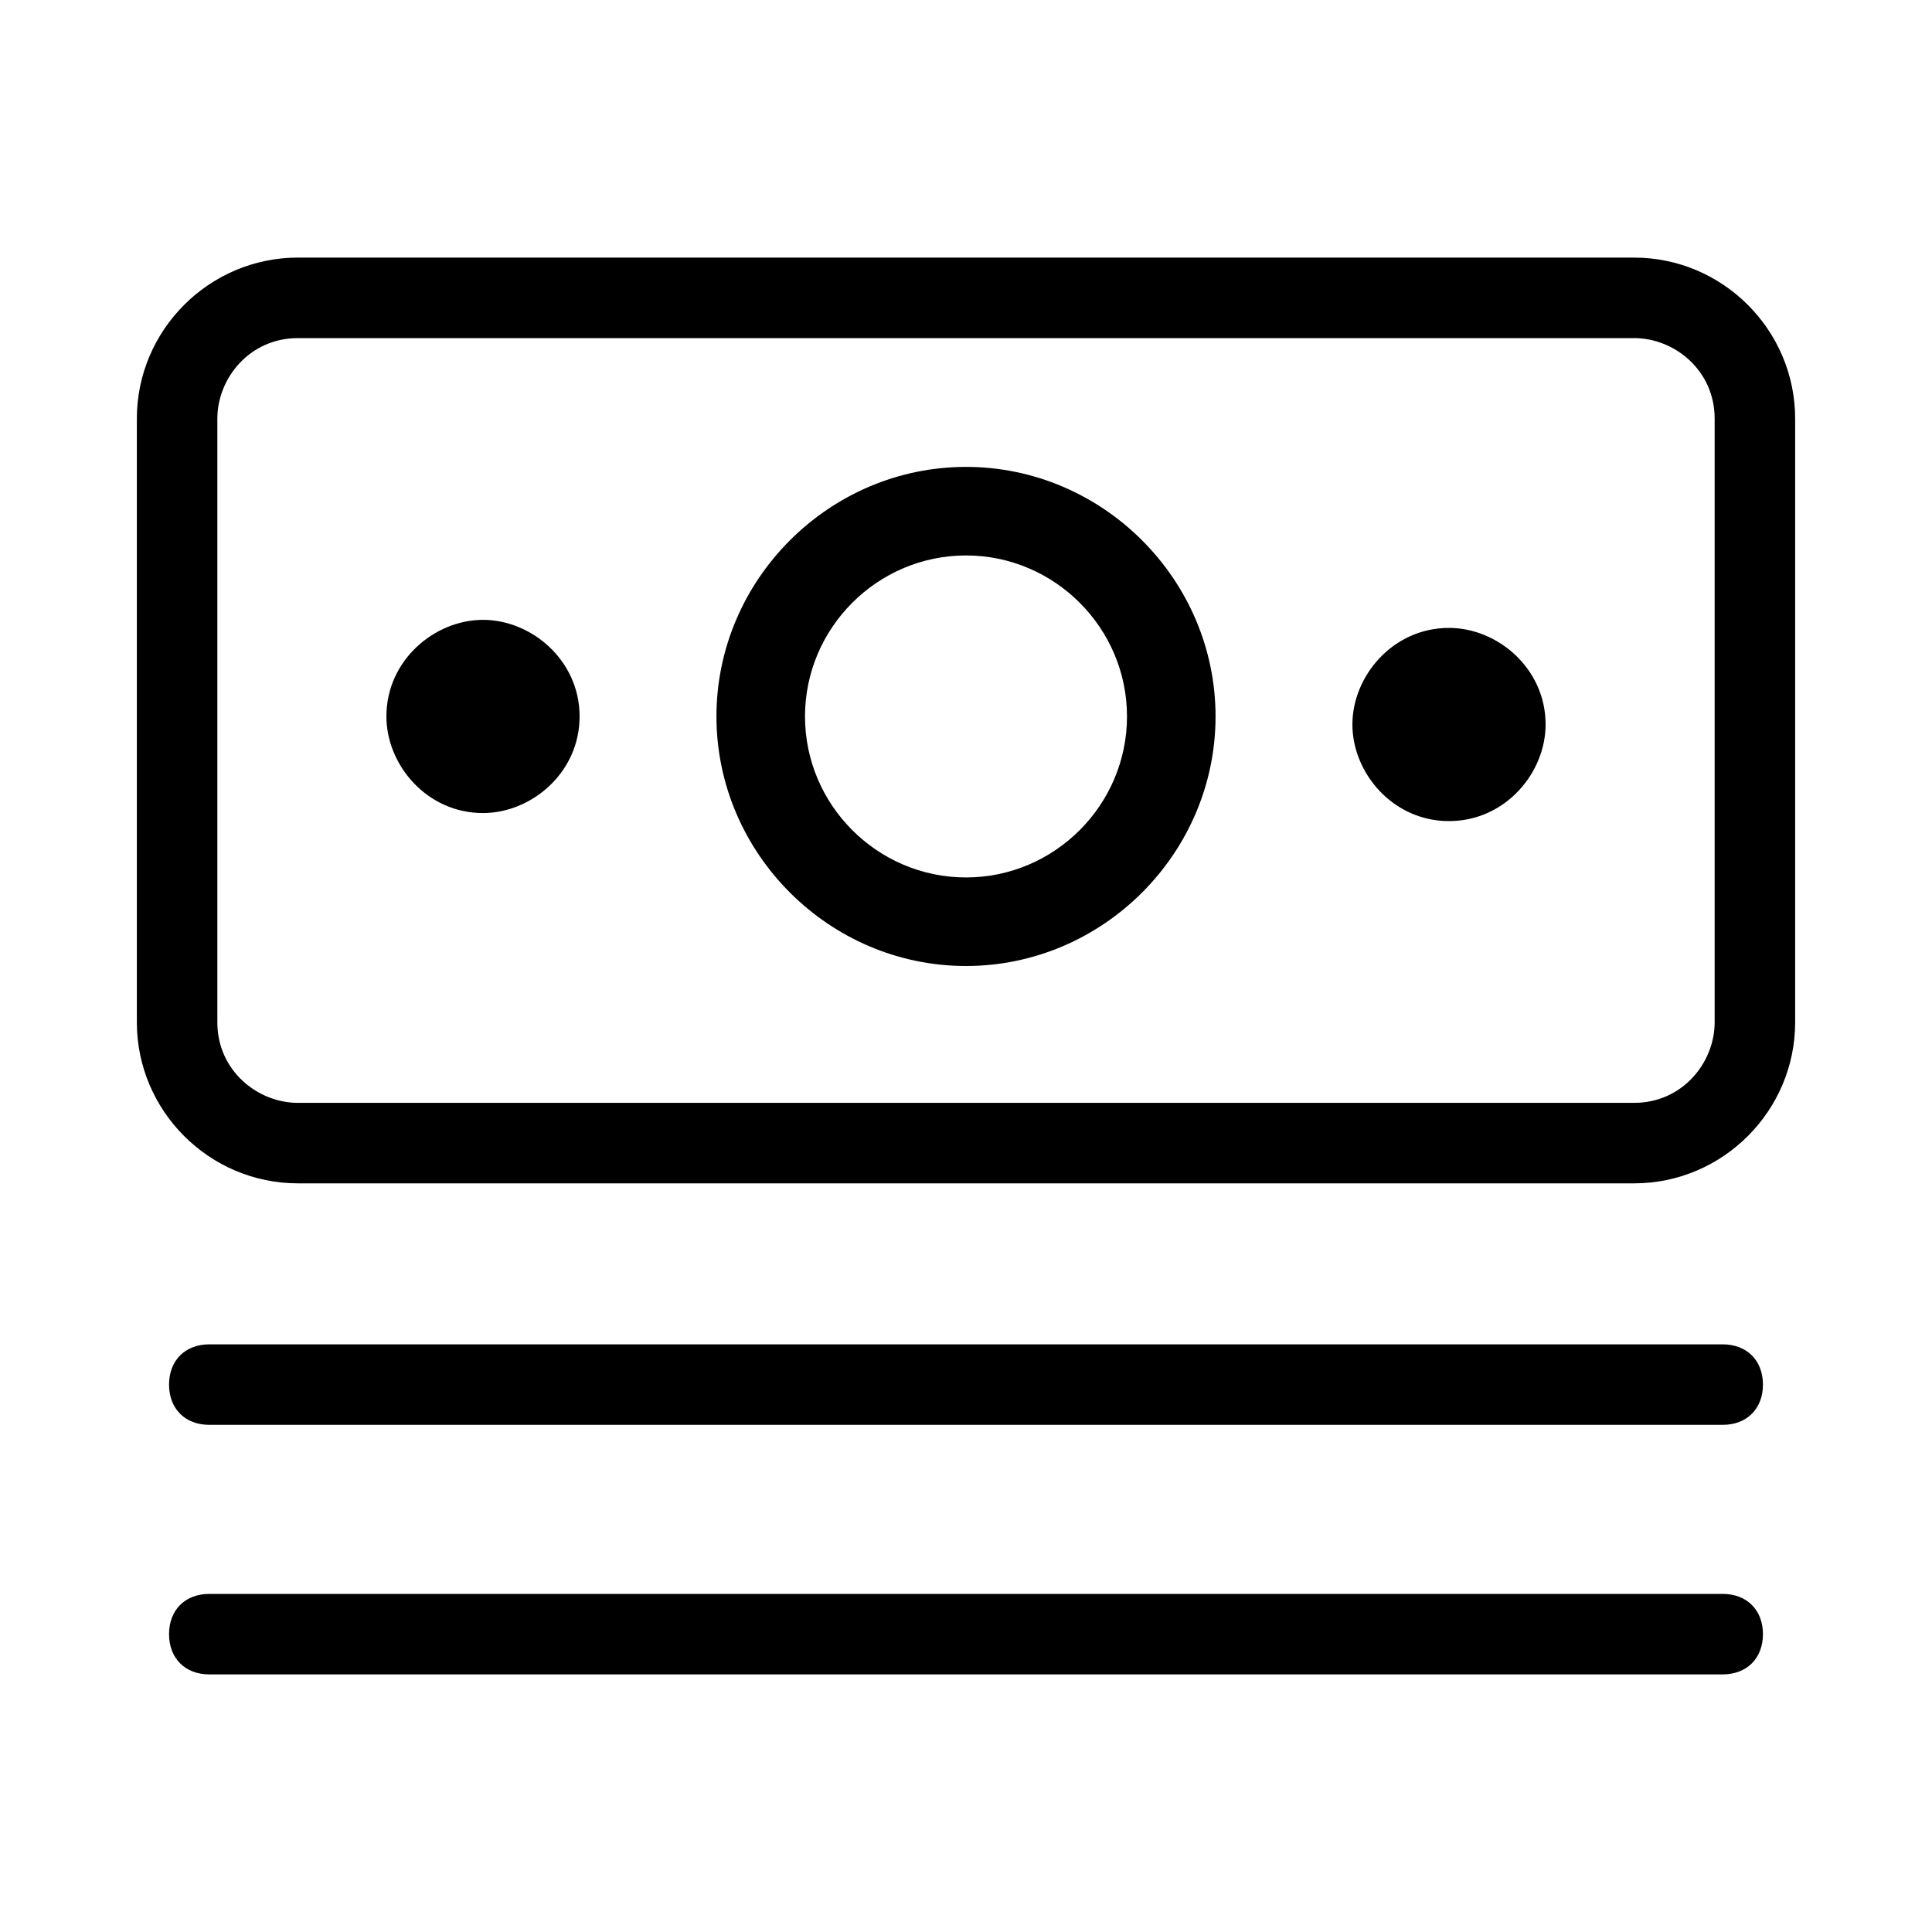 <?xml version="1.0" encoding="utf-8"?>
<!-- Generator: Adobe Illustrator 19.2.1, SVG Export Plug-In . SVG Version: 6.00 Build 0)  -->
<svg version="1.1" id="Слой_1" xmlns="http://www.w3.org/2000/svg" xmlns:xlink="http://www.w3.org/1999/xlink" x="0px" y="0px"
	 viewBox="0 0 24 24" style="enable-background:new 0 0 24 24;" xml:space="preserve">
<style type="text/css">
	.st0{fill:#2D323E;}
</style>
<g>
	<path fill-rule="evenodd" clip-rule="evenodd" d="M15.1,8.9c0,1.7-1.4,3.1-3.1,3.1s-3.1-1.4-3.1-3.1c0-1.7,1.4-3.1,3.1-3.1S15.1,7.2,15.1,8.9z M14,8.9c0,1.1-0.9,2-2,2s-2-0.9-2-2c0-1.1,0.9-2,2-2S14,7.8,14,8.9z"/>
	<path fill-rule="evenodd" clip-rule="evenodd" d="M7.2,8.9c0,0.7-0.6,1.2-1.2,1.2c-0.7,0-1.2-0.6-1.2-1.2c0-0.7,0.6-1.2,1.2-1.2C6.6,7.7,7.2,8.2,7.2,8.9z"/>
	<path fill-rule="evenodd" clip-rule="evenodd" d="M18,10.2c0.7,0,1.2-0.6,1.2-1.2c0-0.7-0.6-1.2-1.2-1.2c-0.7,0-1.2,0.6-1.2,1.2C16.8,9.6,17.3,10.2,18,10.2z"/>
	<path fill-rule="evenodd" clip-rule="evenodd" d="M3.7,3.2c-1.1,0-2,0.9-2,2v7.5c0,1.1,0.9,2,2,2h16.6c1.1,0,2-0.9,2-2V5.2c0-1.1-0.9-2-2-2H3.7z M2.7,5.2c0-0.5,0.4-1,1-1h16.6c0.5,0,1,0.4,1,1v7.5c0,0.5-0.4,1-1,1H3.7c-0.5,0-1-0.4-1-1V5.2z"/>
	<path fill-rule="evenodd" clip-rule="evenodd" d="M2.6,16.7c-0.3,0-0.5,0.2-0.5,0.5c0,0.3,0.2,0.5,0.5,0.5h18.8c0.3,0,0.5-0.2,0.5-0.5c0-0.3-0.2-0.5-0.5-0.5H2.6z"/>
	<path fill-rule="evenodd" clip-rule="evenodd" d="M2.1,20.3c0-0.3,0.2-0.5,0.5-0.5h18.8c0.3,0,0.5,0.2,0.5,0.5c0,0.3-0.2,0.5-0.5,0.5H2.6C2.3,20.8,2.1,20.6,2.1,20.3z"/>
</g>
</svg>
